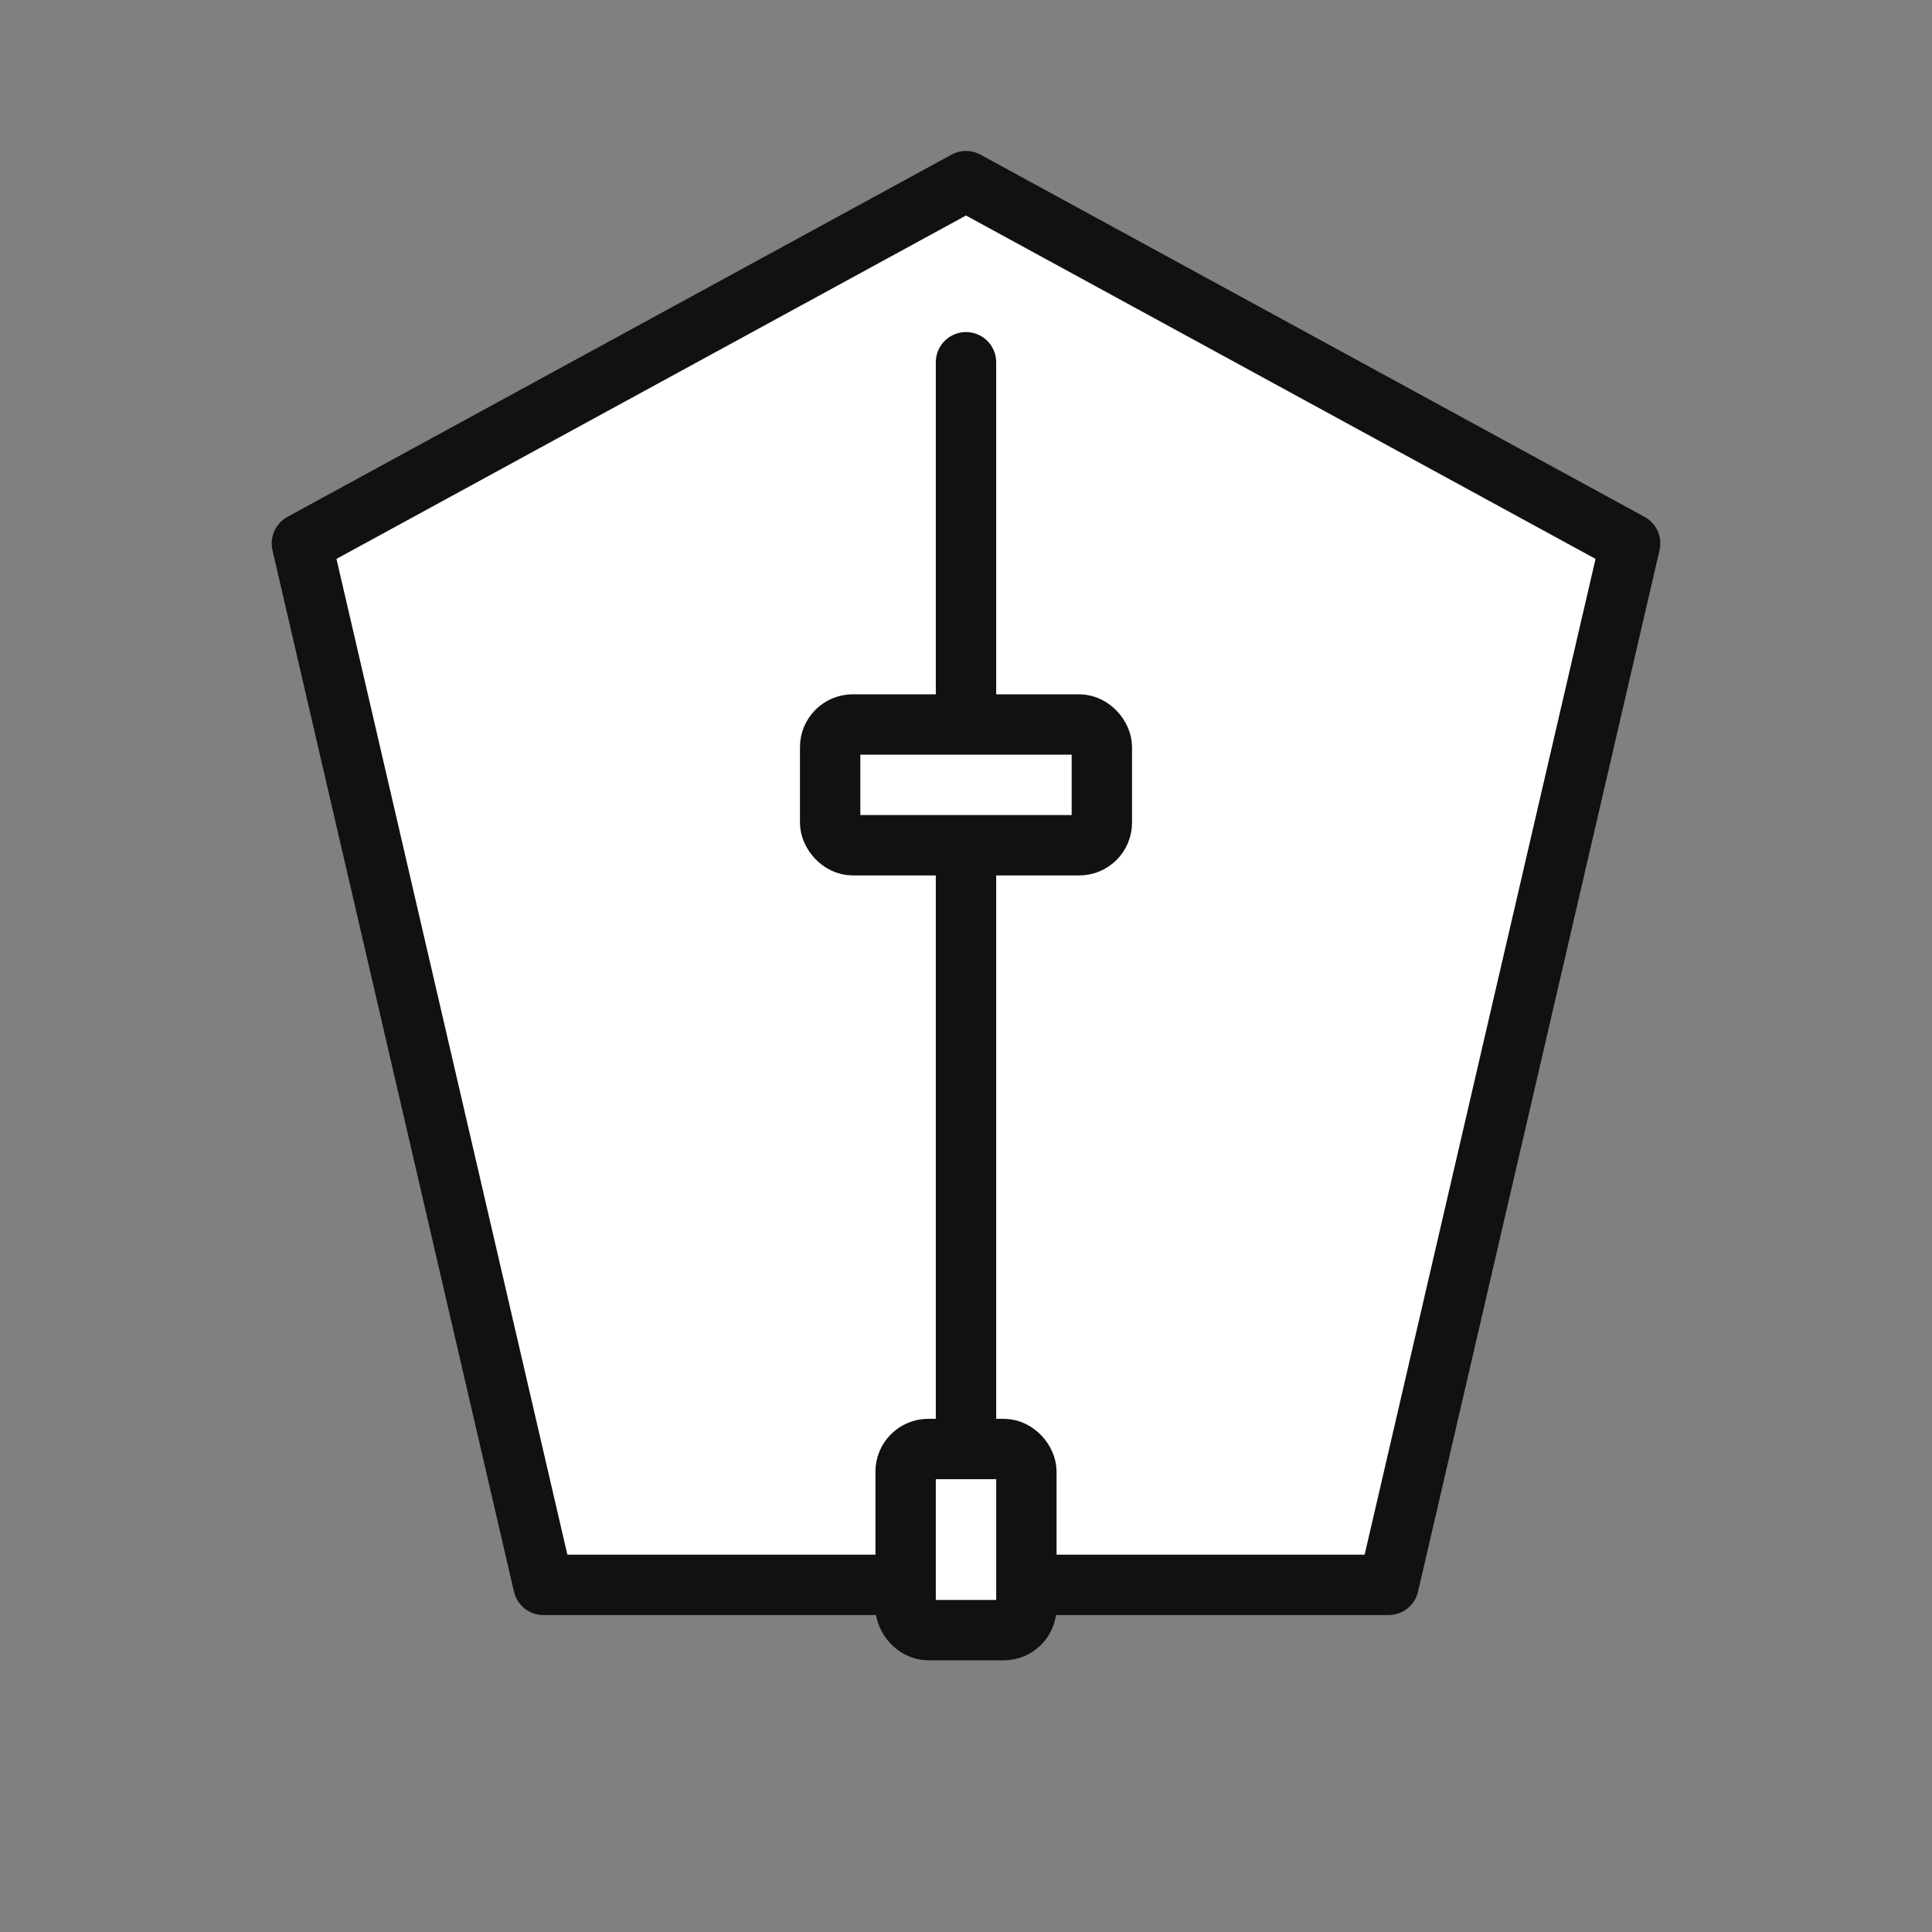 <svg xmlns="http://www.w3.org/2000/svg" viewBox="0 0 256 256">
<rect x="0" y="0" width="256" height="256" fill="#808080" stroke="none"/>
<g fill="#ffffff" stroke="#111111" stroke-width="8" stroke-linejoin="round" stroke-linecap="round">
  <!-- shield -->
  <path d="M128 24 L216 72 L184 210 L72 210 L40 72 Z" />
  <!-- sword -->
  <line x1="128" y1="48" x2="128" y2="192" />
  <rect x="110" y="96" width="36" height="16" rx="3" />
  <rect x="120" y="192" width="16" height="24" rx="3" />
</g>
</svg>